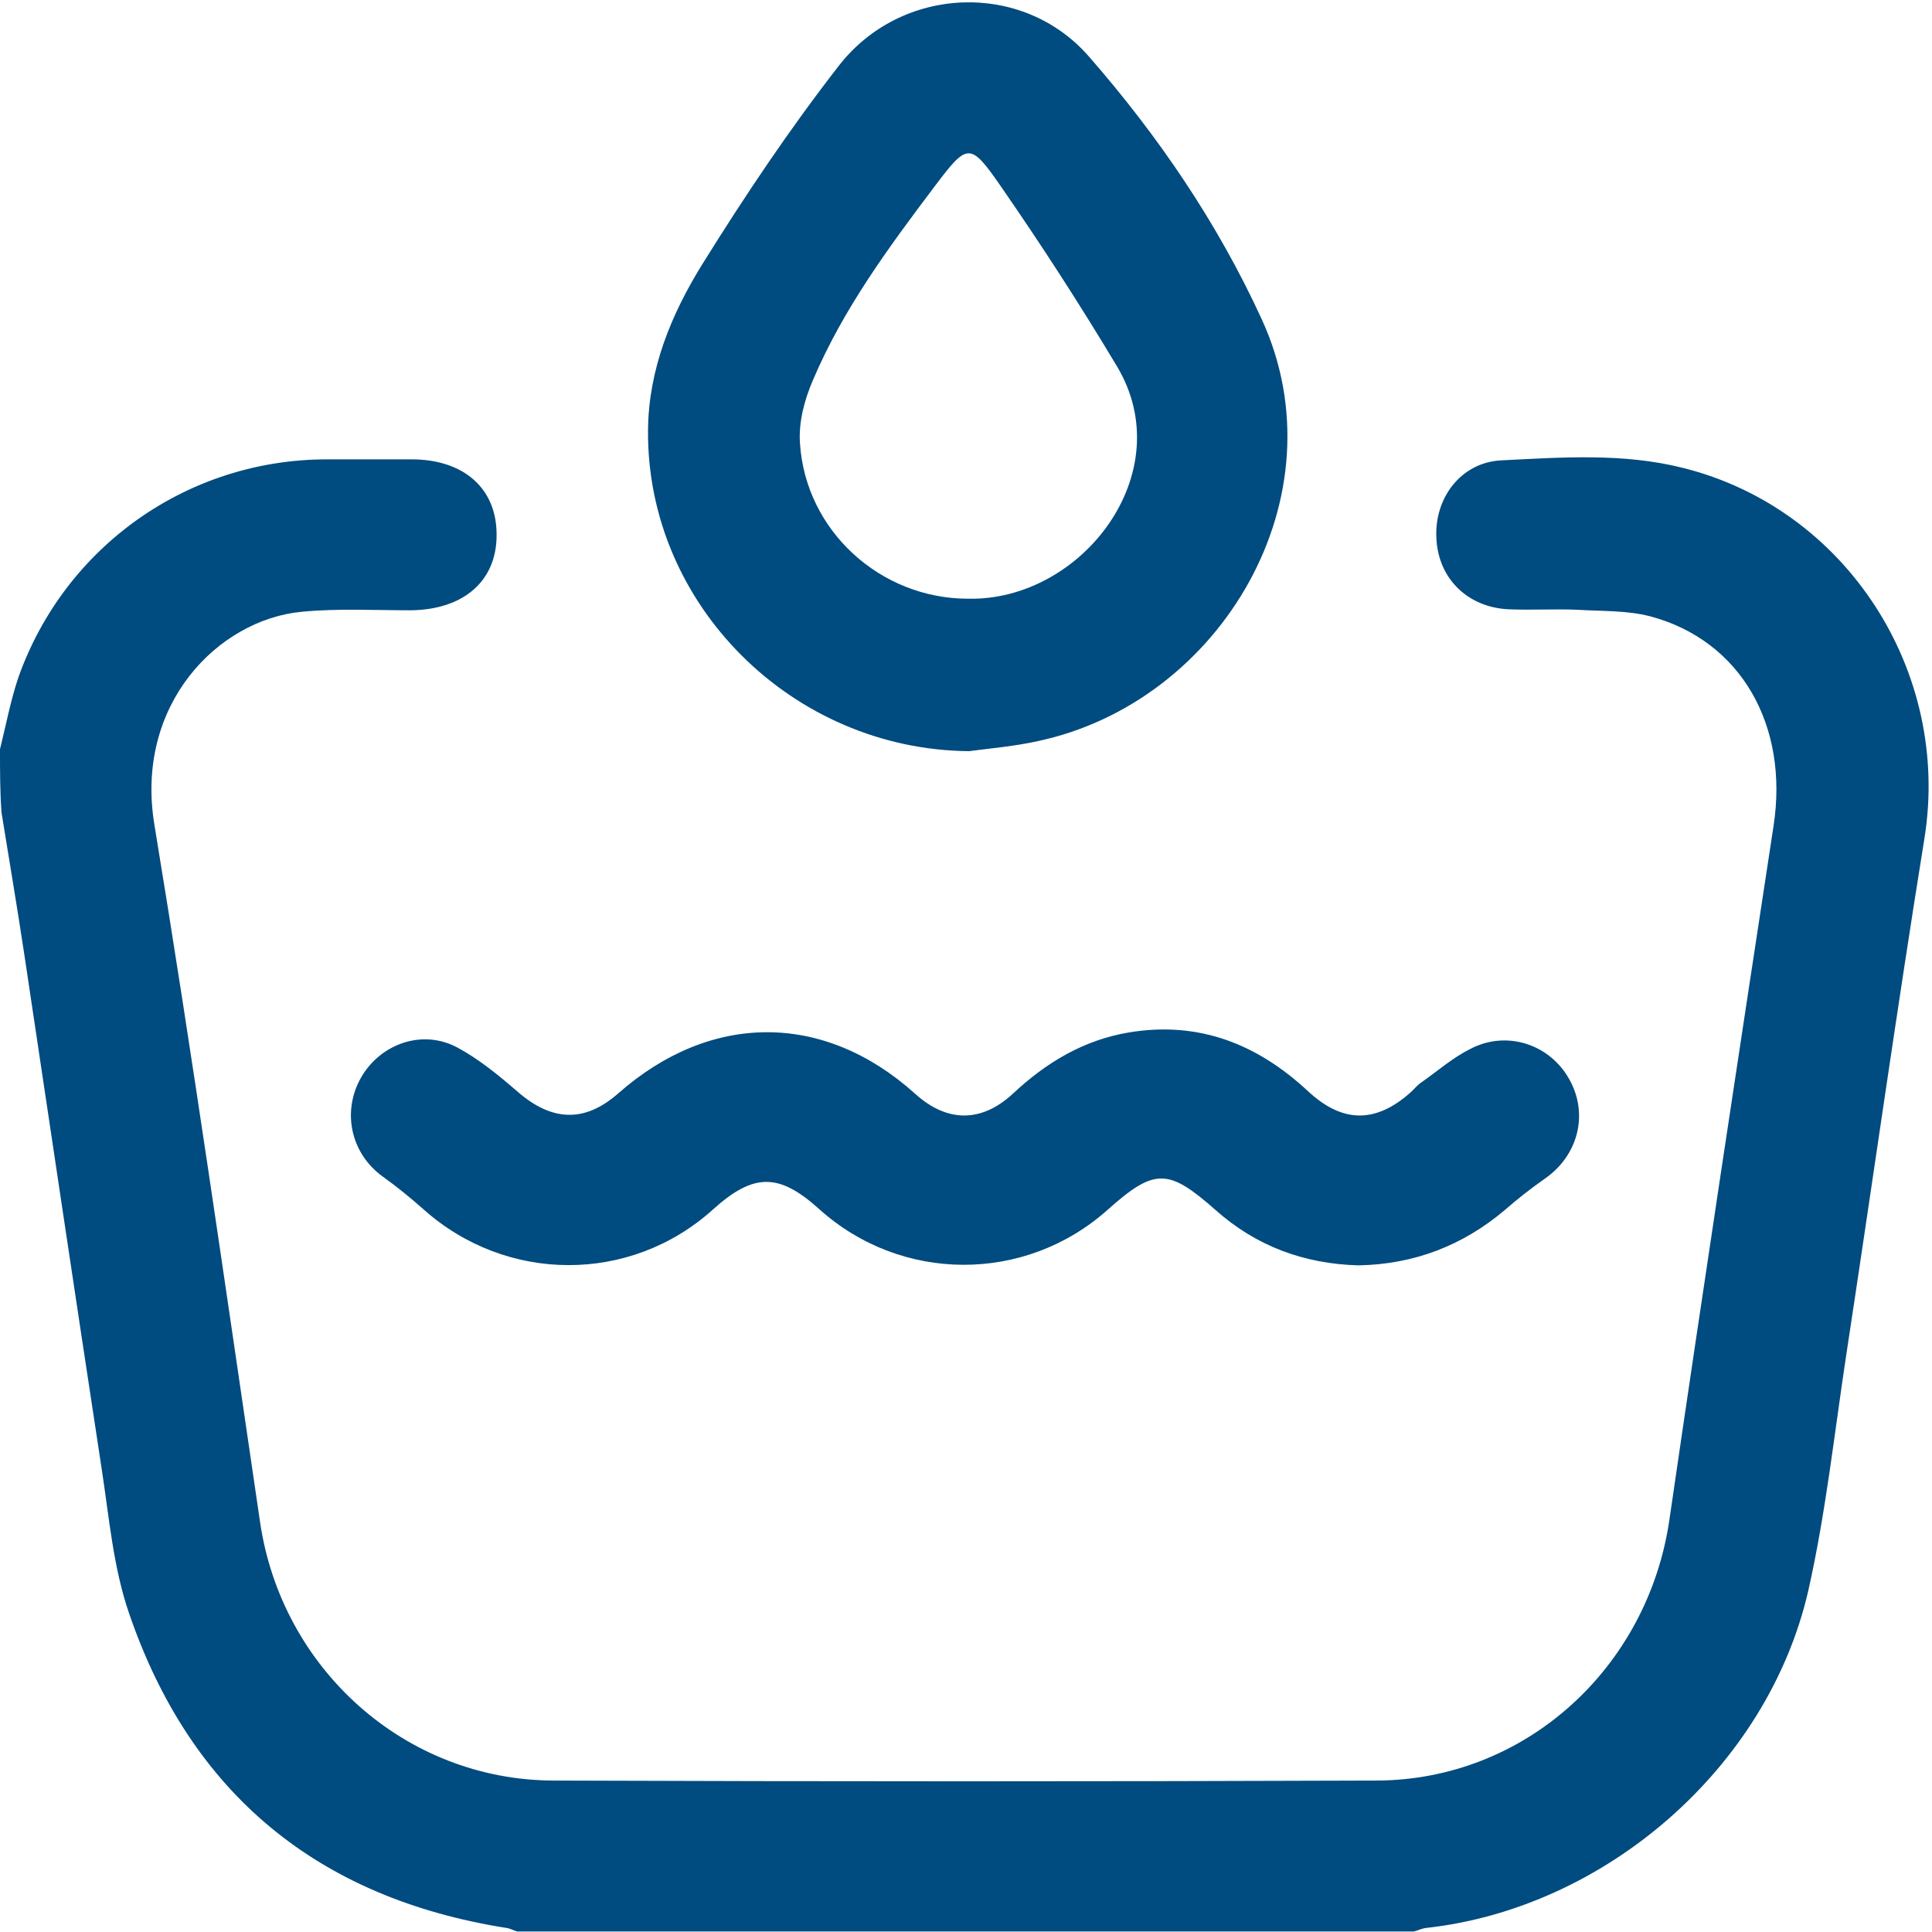 <?xml version="1.0" encoding="utf-8"?>
<!-- Generator: Adobe Illustrator 25.2.1, SVG Export Plug-In . SVG Version: 6.00 Build 0)  -->
<svg version="1.1" id="Layer_1" xmlns="http://www.w3.org/2000/svg" xmlns:xlink="http://www.w3.org/1999/xlink" x="0px" y="0px"
	 viewBox="0 0 384 384" style="enable-background:new 0 0 384 384;" xml:space="preserve">
<style type="text/css">
	.st0{fill:#004B7F;}
</style>
<g>
	<path class="st0" d="M0,148.9c1.2-4.8,2.1-9.7,3.7-14.4C13,108.5,37.4,91.3,65,91.3c5.6,0,11.2,0,16.8,0c10.4,0,16.9,5.8,16.9,14.9
		c0.1,9.2-6.5,15-17.1,15.1c-7.2,0-14.5-0.4-21.7,0.3C43.4,123.2,26.7,140,30.7,164c7.6,46.1,14.2,92.4,21,138.6
		c4.3,29.1,28.8,51.2,58.3,51.3c54.5,0.2,109.1,0.2,163.6,0c29.6-0.1,53.9-22.4,58.2-51.8c6.7-46,13.7-92,20.7-137.9
		c3.1-20-6.5-36.9-24.5-41.7c-4.6-1.2-9.6-1-14.4-1.3c-4.6-0.2-9.2,0.1-13.8-0.1c-8.1-0.4-13.9-6.1-14.3-14
		c-0.5-8,4.8-15.2,12.9-15.6c12-0.6,24.2-1.5,36.1,1.5c32.5,8.1,53.3,40.5,48,73.6c-5.5,34.1-10.3,68.3-15.5,102.4
		c-2.4,15.8-4.1,31.7-7.6,47.2c-8.1,35.2-40.4,63.1-76,67c-0.8,0.1-1.6,0.5-2.4,0.7c-59.4,0-118.8,0-178.2,0
		c-0.7-0.2-1.4-0.6-2.1-0.7c-37.4-5.9-62.7-26.6-75-62.4c-3.2-9.2-4-19.2-5.5-28.9c-5.2-34.1-10.3-68.3-15.4-102.4
		c-1.4-9.3-3-18.7-4.5-28C0,157.4,0,153.2,0,148.9z"/>
	<path class="st0" d="M192.6,149.3c-35.1-0.3-64.1-29.1-63.8-63.8c0.1-12.1,4.6-23,10.8-33c8.4-13.5,17.3-26.8,27.1-39.4
		c12.4-16,36.5-17,49.7-1.9C230.2,27,242,44.3,250.8,63.5c16.1,35.1-8,76-44.5,83.8C201.8,148.3,197.2,148.7,192.6,149.3z
		 M192.4,119c22.6,0.5,42.3-25,29.6-46.2c-7.3-12.2-15-24.1-23.1-35.8c-6.1-8.8-6.6-8.6-13.1,0c-9.2,12.2-18.2,24.4-24.2,38.5
		c-1.7,3.9-2.9,8.4-2.6,12.6C160.1,105.5,175,119,192.4,119z"/>
	<path class="st0" d="M270,251.5c-10.8-0.3-20.3-3.8-28.4-11c-9.4-8.3-12.1-8.4-21.5,0c-16.4,14.6-41,14.5-57.3-0.2
		c-8-7.2-13-7.2-21.1,0.1c-16.4,14.8-41.1,14.7-57.6-0.1c-2.6-2.3-5.3-4.5-8.1-6.5c-6.3-4.6-8.1-12.9-4.2-19.7
		c3.9-6.7,12.2-9.6,19.1-5.9c4.3,2.3,8.3,5.6,12,8.8c6.8,5.9,13.3,6.2,20,0.3c18.4-16.2,40.9-16.2,59,0.1c6.3,5.7,13.1,5.8,19.4,0
		c6.6-6.2,14.1-10.7,23.1-12.2c13.9-2.3,25.5,2.3,35.6,11.7c6.9,6.4,13.5,6.4,20.5,0.1c0.7-0.7,1.4-1.5,2.2-2
		c3.1-2.2,6.1-4.8,9.5-6.5c7.2-3.8,15.8-1,19.7,6c3.9,6.9,1.8,15.2-4.9,19.8c-2.7,1.9-5.4,4-7.9,6.2
		C290.7,247.6,281,251.3,270,251.5z"/>
</g>
</svg>
